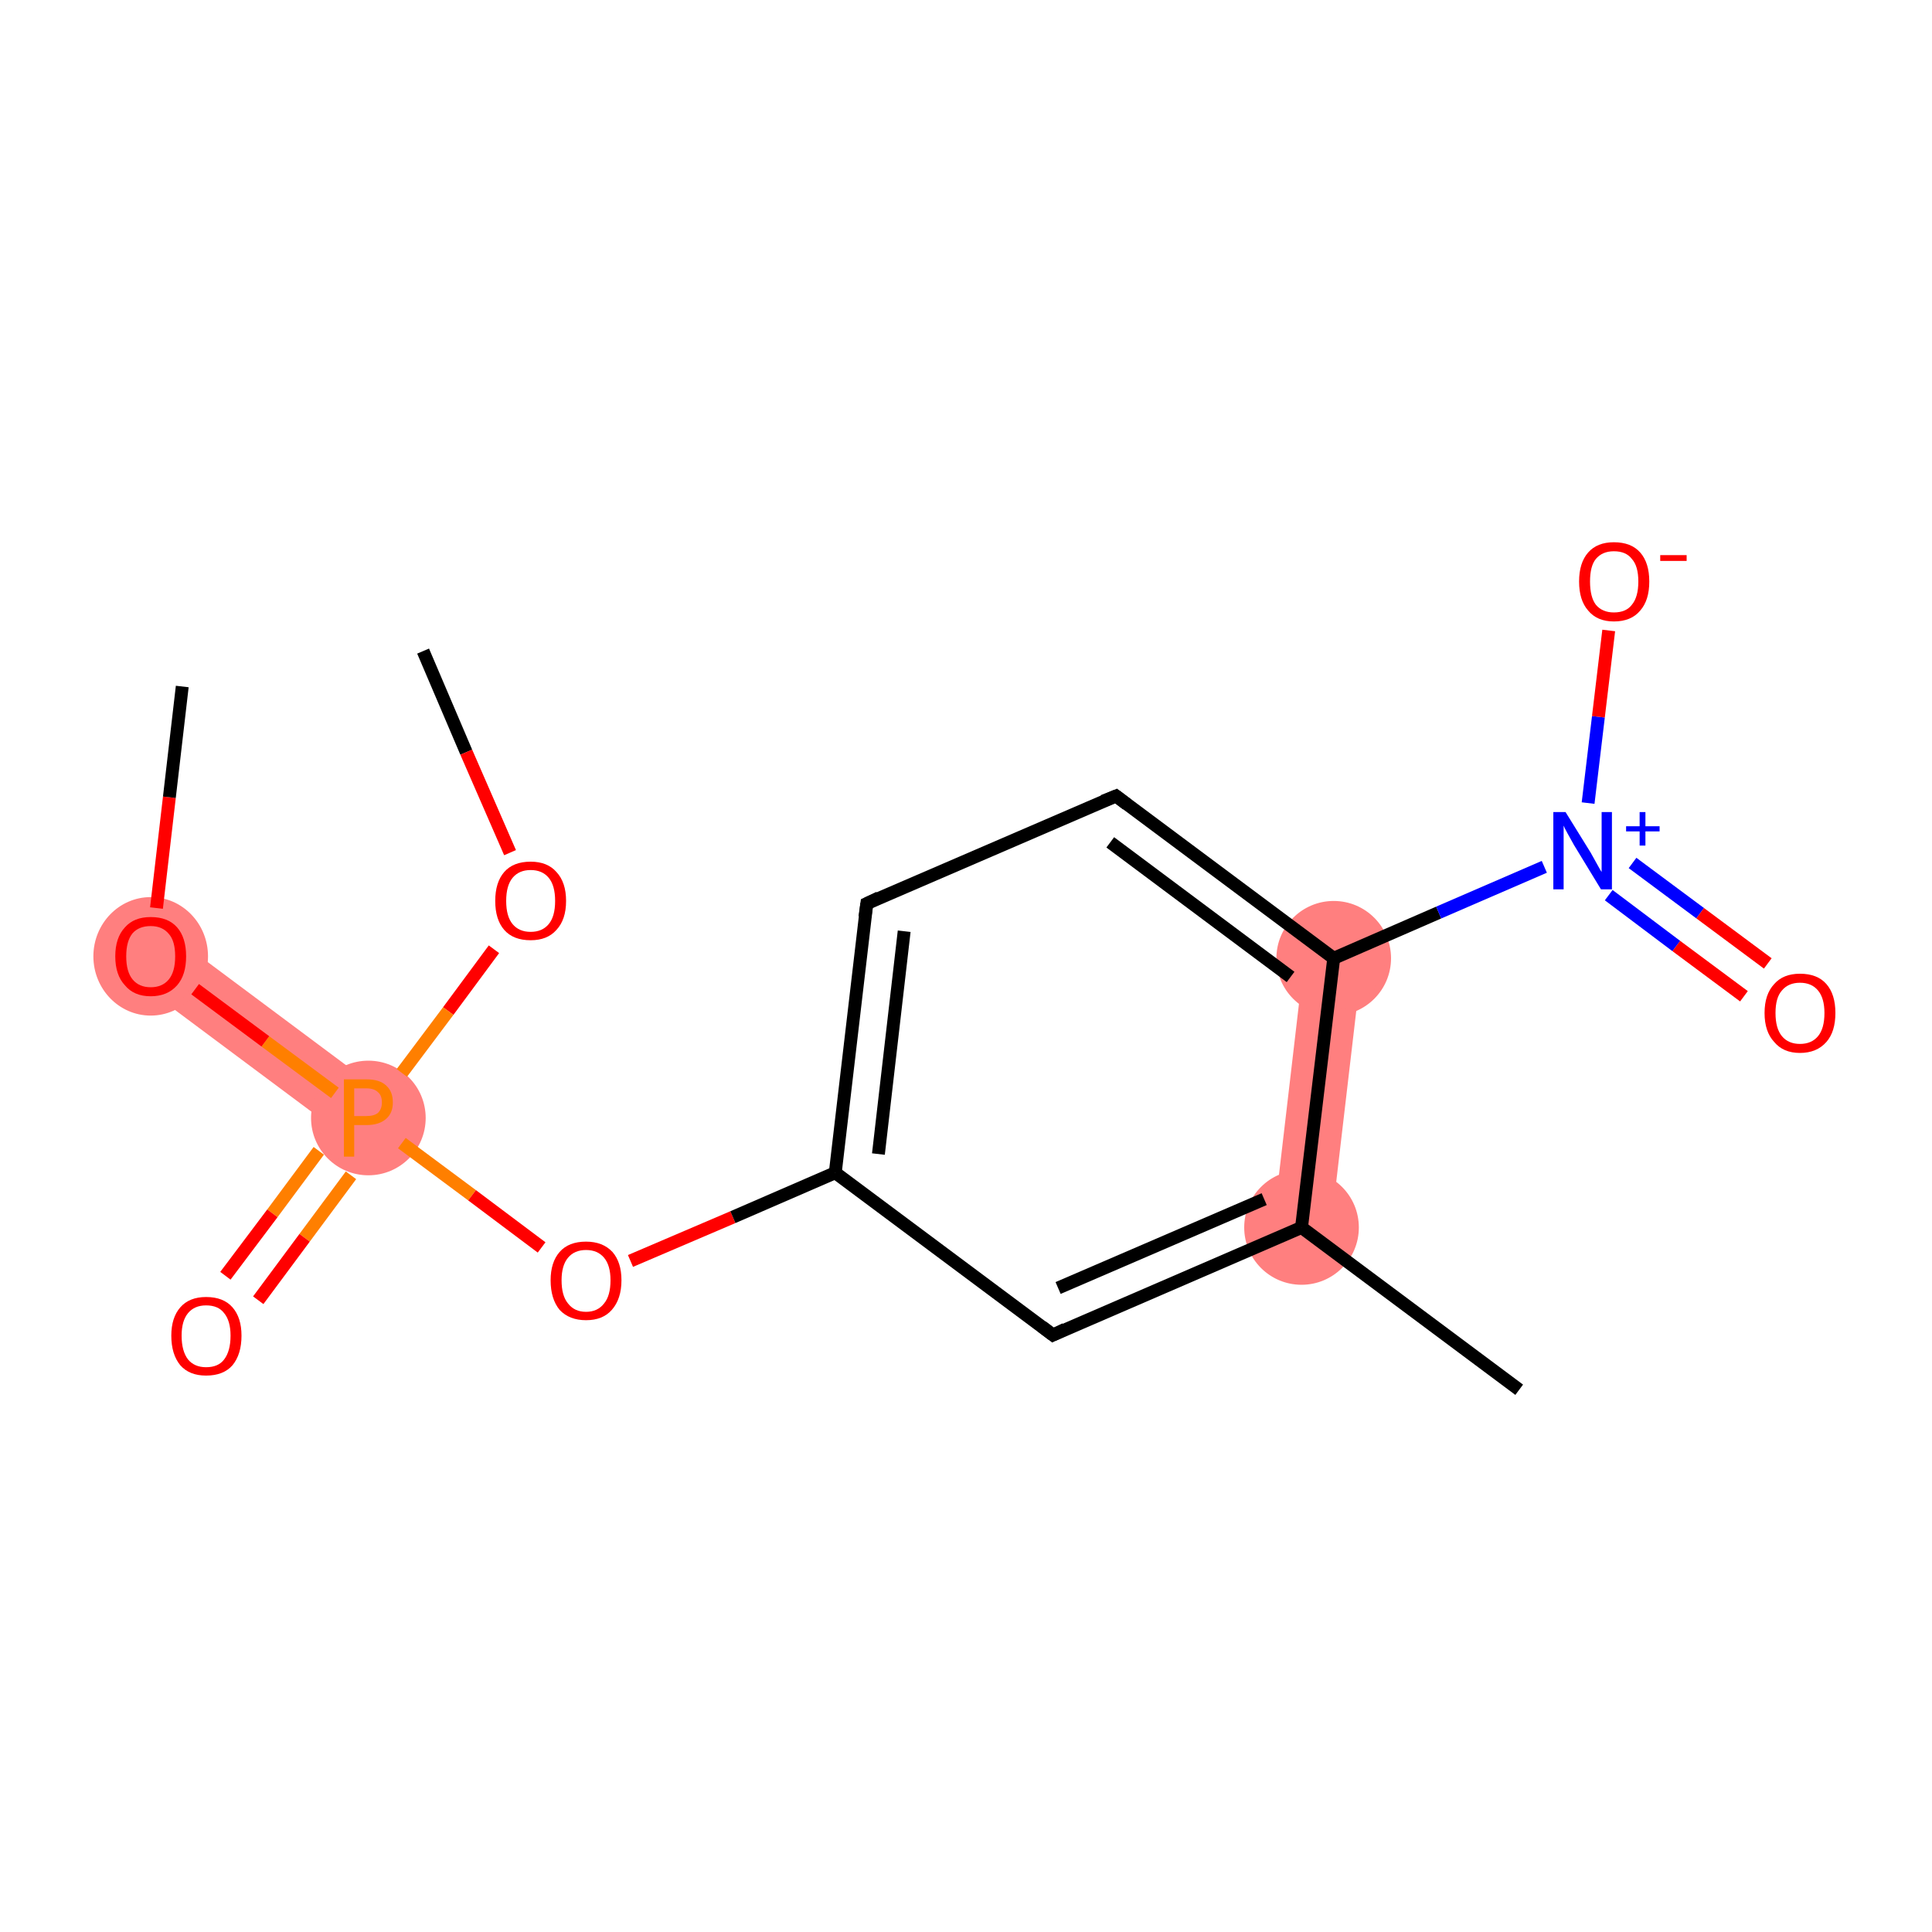 <?xml version='1.0' encoding='iso-8859-1'?>
<svg version='1.1' baseProfile='full'
              xmlns='http://www.w3.org/2000/svg'
                      xmlns:rdkit='http://www.rdkit.org/xml'
                      xmlns:xlink='http://www.w3.org/1999/xlink'
                  xml:space='preserve'
width='300px' height='300px' viewBox='0 0 300 300'>
<!-- END OF HEADER -->
<rect style='opacity:1.0;fill:#FFFFFF;stroke:none' width='300.0' height='300.0' x='0.0' y='0.0'> </rect>
<path class='bond-3 atom-2 atom-4' d='M 26.1,144.8 L 59.9,170.0 L 54.5,177.2 L 20.7,152.0 Z' style='fill:#FF7F7F;fill-rule:evenodd;fill-opacity:1;stroke:#FF7F7F;stroke-width:0.0px;stroke-linecap:butt;stroke-linejoin:miter;stroke-opacity:1;' />
<path class='bond-13 atom-10 atom-14' d='M 202.6,148.2 L 211.5,149.3 L 206.6,191.1 L 197.7,190.1 Z' style='fill:#FF7F7F;fill-rule:evenodd;fill-opacity:1;stroke:#FF7F7F;stroke-width:0.0px;stroke-linecap:butt;stroke-linejoin:miter;stroke-opacity:1;' />
<ellipse cx='57.2' cy='173.6' rx='8.4' ry='8.4' class='atom-2'  style='fill:#FF7F7F;fill-rule:evenodd;stroke:#FF7F7F;stroke-width:1.0px;stroke-linecap:butt;stroke-linejoin:miter;stroke-opacity:1' />
<ellipse cx='23.4' cy='148.5' rx='8.4' ry='8.7' class='atom-4'  style='fill:#FF7F7F;fill-rule:evenodd;stroke:#FF7F7F;stroke-width:1.0px;stroke-linecap:butt;stroke-linejoin:miter;stroke-opacity:1' />
<ellipse cx='207.1' cy='148.8' rx='8.4' ry='8.4' class='atom-10'  style='fill:#FF7F7F;fill-rule:evenodd;stroke:#FF7F7F;stroke-width:1.0px;stroke-linecap:butt;stroke-linejoin:miter;stroke-opacity:1' />
<ellipse cx='202.1' cy='190.6' rx='8.4' ry='8.4' class='atom-14'  style='fill:#FF7F7F;fill-rule:evenodd;stroke:#FF7F7F;stroke-width:1.0px;stroke-linecap:butt;stroke-linejoin:miter;stroke-opacity:1' />
<path class='bond-0 atom-0 atom-1' d='M 65.7,101.1 L 72.4,116.8' style='fill:none;fill-rule:evenodd;stroke:#000000;stroke-width:2.0px;stroke-linecap:butt;stroke-linejoin:miter;stroke-opacity:1' />
<path class='bond-0 atom-0 atom-1' d='M 72.4,116.8 L 79.2,132.4' style='fill:none;fill-rule:evenodd;stroke:#FF0000;stroke-width:2.0px;stroke-linecap:butt;stroke-linejoin:miter;stroke-opacity:1' />
<path class='bond-1 atom-1 atom-2' d='M 76.7,147.4 L 69.6,157.0' style='fill:none;fill-rule:evenodd;stroke:#FF0000;stroke-width:2.0px;stroke-linecap:butt;stroke-linejoin:miter;stroke-opacity:1' />
<path class='bond-1 atom-1 atom-2' d='M 69.6,157.0 L 62.4,166.6' style='fill:none;fill-rule:evenodd;stroke:#FF7F00;stroke-width:2.0px;stroke-linecap:butt;stroke-linejoin:miter;stroke-opacity:1' />
<path class='bond-2 atom-2 atom-3' d='M 49.5,178.7 L 42.3,188.4' style='fill:none;fill-rule:evenodd;stroke:#FF7F00;stroke-width:2.0px;stroke-linecap:butt;stroke-linejoin:miter;stroke-opacity:1' />
<path class='bond-2 atom-2 atom-3' d='M 42.3,188.4 L 35.0,198.1' style='fill:none;fill-rule:evenodd;stroke:#FF0000;stroke-width:2.0px;stroke-linecap:butt;stroke-linejoin:miter;stroke-opacity:1' />
<path class='bond-2 atom-2 atom-3' d='M 54.5,182.5 L 47.3,192.2' style='fill:none;fill-rule:evenodd;stroke:#FF7F00;stroke-width:2.0px;stroke-linecap:butt;stroke-linejoin:miter;stroke-opacity:1' />
<path class='bond-2 atom-2 atom-3' d='M 47.3,192.2 L 40.1,201.9' style='fill:none;fill-rule:evenodd;stroke:#FF0000;stroke-width:2.0px;stroke-linecap:butt;stroke-linejoin:miter;stroke-opacity:1' />
<path class='bond-3 atom-2 atom-4' d='M 52.0,169.7 L 41.2,161.7' style='fill:none;fill-rule:evenodd;stroke:#FF7F00;stroke-width:2.0px;stroke-linecap:butt;stroke-linejoin:miter;stroke-opacity:1' />
<path class='bond-3 atom-2 atom-4' d='M 41.2,161.7 L 30.3,153.6' style='fill:none;fill-rule:evenodd;stroke:#FF0000;stroke-width:2.0px;stroke-linecap:butt;stroke-linejoin:miter;stroke-opacity:1' />
<path class='bond-4 atom-4 atom-5' d='M 24.3,141.0 L 26.3,123.8' style='fill:none;fill-rule:evenodd;stroke:#FF0000;stroke-width:2.0px;stroke-linecap:butt;stroke-linejoin:miter;stroke-opacity:1' />
<path class='bond-4 atom-4 atom-5' d='M 26.3,123.8 L 28.3,106.6' style='fill:none;fill-rule:evenodd;stroke:#000000;stroke-width:2.0px;stroke-linecap:butt;stroke-linejoin:miter;stroke-opacity:1' />
<path class='bond-5 atom-2 atom-6' d='M 62.4,177.5 L 73.3,185.6' style='fill:none;fill-rule:evenodd;stroke:#FF7F00;stroke-width:2.0px;stroke-linecap:butt;stroke-linejoin:miter;stroke-opacity:1' />
<path class='bond-5 atom-2 atom-6' d='M 73.3,185.6 L 84.1,193.7' style='fill:none;fill-rule:evenodd;stroke:#FF0000;stroke-width:2.0px;stroke-linecap:butt;stroke-linejoin:miter;stroke-opacity:1' />
<path class='bond-6 atom-6 atom-7' d='M 97.9,195.8 L 113.8,189.0' style='fill:none;fill-rule:evenodd;stroke:#FF0000;stroke-width:2.0px;stroke-linecap:butt;stroke-linejoin:miter;stroke-opacity:1' />
<path class='bond-6 atom-6 atom-7' d='M 113.8,189.0 L 129.7,182.1' style='fill:none;fill-rule:evenodd;stroke:#000000;stroke-width:2.0px;stroke-linecap:butt;stroke-linejoin:miter;stroke-opacity:1' />
<path class='bond-7 atom-7 atom-8' d='M 129.7,182.1 L 134.6,140.3' style='fill:none;fill-rule:evenodd;stroke:#000000;stroke-width:2.0px;stroke-linecap:butt;stroke-linejoin:miter;stroke-opacity:1' />
<path class='bond-7 atom-7 atom-8' d='M 136.4,179.2 L 140.4,144.6' style='fill:none;fill-rule:evenodd;stroke:#000000;stroke-width:2.0px;stroke-linecap:butt;stroke-linejoin:miter;stroke-opacity:1' />
<path class='bond-8 atom-8 atom-9' d='M 134.6,140.3 L 173.3,123.6' style='fill:none;fill-rule:evenodd;stroke:#000000;stroke-width:2.0px;stroke-linecap:butt;stroke-linejoin:miter;stroke-opacity:1' />
<path class='bond-9 atom-9 atom-10' d='M 173.3,123.6 L 207.1,148.8' style='fill:none;fill-rule:evenodd;stroke:#000000;stroke-width:2.0px;stroke-linecap:butt;stroke-linejoin:miter;stroke-opacity:1' />
<path class='bond-9 atom-9 atom-10' d='M 172.4,130.8 L 200.4,151.7' style='fill:none;fill-rule:evenodd;stroke:#000000;stroke-width:2.0px;stroke-linecap:butt;stroke-linejoin:miter;stroke-opacity:1' />
<path class='bond-10 atom-10 atom-11' d='M 207.1,148.8 L 223.4,141.7' style='fill:none;fill-rule:evenodd;stroke:#000000;stroke-width:2.0px;stroke-linecap:butt;stroke-linejoin:miter;stroke-opacity:1' />
<path class='bond-10 atom-10 atom-11' d='M 223.4,141.7 L 239.8,134.6' style='fill:none;fill-rule:evenodd;stroke:#0000FF;stroke-width:2.0px;stroke-linecap:butt;stroke-linejoin:miter;stroke-opacity:1' />
<path class='bond-11 atom-11 atom-12' d='M 249.8,139.0 L 260.3,146.9' style='fill:none;fill-rule:evenodd;stroke:#0000FF;stroke-width:2.0px;stroke-linecap:butt;stroke-linejoin:miter;stroke-opacity:1' />
<path class='bond-11 atom-11 atom-12' d='M 260.3,146.9 L 270.8,154.7' style='fill:none;fill-rule:evenodd;stroke:#FF0000;stroke-width:2.0px;stroke-linecap:butt;stroke-linejoin:miter;stroke-opacity:1' />
<path class='bond-11 atom-11 atom-12' d='M 253.5,134.0 L 264.0,141.8' style='fill:none;fill-rule:evenodd;stroke:#0000FF;stroke-width:2.0px;stroke-linecap:butt;stroke-linejoin:miter;stroke-opacity:1' />
<path class='bond-11 atom-11 atom-12' d='M 264.0,141.8 L 274.5,149.6' style='fill:none;fill-rule:evenodd;stroke:#FF0000;stroke-width:2.0px;stroke-linecap:butt;stroke-linejoin:miter;stroke-opacity:1' />
<path class='bond-12 atom-11 atom-13' d='M 246.6,124.7 L 248.2,111.3' style='fill:none;fill-rule:evenodd;stroke:#0000FF;stroke-width:2.0px;stroke-linecap:butt;stroke-linejoin:miter;stroke-opacity:1' />
<path class='bond-12 atom-11 atom-13' d='M 248.2,111.3 L 249.8,97.9' style='fill:none;fill-rule:evenodd;stroke:#FF0000;stroke-width:2.0px;stroke-linecap:butt;stroke-linejoin:miter;stroke-opacity:1' />
<path class='bond-13 atom-10 atom-14' d='M 207.1,148.8 L 202.1,190.6' style='fill:none;fill-rule:evenodd;stroke:#000000;stroke-width:2.0px;stroke-linecap:butt;stroke-linejoin:miter;stroke-opacity:1' />
<path class='bond-14 atom-14 atom-15' d='M 202.1,190.6 L 235.9,215.8' style='fill:none;fill-rule:evenodd;stroke:#000000;stroke-width:2.0px;stroke-linecap:butt;stroke-linejoin:miter;stroke-opacity:1' />
<path class='bond-15 atom-14 atom-16' d='M 202.1,190.6 L 163.5,207.3' style='fill:none;fill-rule:evenodd;stroke:#000000;stroke-width:2.0px;stroke-linecap:butt;stroke-linejoin:miter;stroke-opacity:1' />
<path class='bond-15 atom-14 atom-16' d='M 196.3,186.2 L 164.3,200.0' style='fill:none;fill-rule:evenodd;stroke:#000000;stroke-width:2.0px;stroke-linecap:butt;stroke-linejoin:miter;stroke-opacity:1' />
<path class='bond-16 atom-16 atom-7' d='M 163.5,207.3 L 129.7,182.1' style='fill:none;fill-rule:evenodd;stroke:#000000;stroke-width:2.0px;stroke-linecap:butt;stroke-linejoin:miter;stroke-opacity:1' />
<path d='M 134.3,142.4 L 134.6,140.3 L 136.5,139.4' style='fill:none;stroke:#000000;stroke-width:2.0px;stroke-linecap:butt;stroke-linejoin:miter;stroke-opacity:1;' />
<path d='M 171.3,124.4 L 173.3,123.6 L 175.0,124.9' style='fill:none;stroke:#000000;stroke-width:2.0px;stroke-linecap:butt;stroke-linejoin:miter;stroke-opacity:1;' />
<path d='M 165.4,206.4 L 163.5,207.3 L 161.8,206.0' style='fill:none;stroke:#000000;stroke-width:2.0px;stroke-linecap:butt;stroke-linejoin:miter;stroke-opacity:1;' />
<path class='atom-1' d='M 76.9 139.9
Q 76.9 137.0, 78.3 135.4
Q 79.7 133.8, 82.4 133.8
Q 85.0 133.8, 86.4 135.4
Q 87.9 137.0, 87.9 139.9
Q 87.9 142.8, 86.4 144.4
Q 85.0 146.0, 82.4 146.0
Q 79.7 146.0, 78.3 144.4
Q 76.9 142.8, 76.9 139.9
M 82.4 144.7
Q 84.2 144.7, 85.2 143.5
Q 86.2 142.3, 86.2 139.9
Q 86.2 137.5, 85.2 136.3
Q 84.2 135.1, 82.4 135.1
Q 80.6 135.1, 79.6 136.3
Q 78.6 137.5, 78.6 139.9
Q 78.6 142.3, 79.6 143.5
Q 80.6 144.7, 82.4 144.7
' fill='#FF0000'/>
<path class='atom-2' d='M 56.9 167.6
Q 59.0 167.6, 60.0 168.6
Q 61.0 169.5, 61.0 171.2
Q 61.0 172.8, 60.0 173.7
Q 58.9 174.7, 56.9 174.7
L 55.0 174.7
L 55.0 179.6
L 53.4 179.6
L 53.4 167.6
L 56.9 167.6
M 56.9 173.3
Q 58.1 173.3, 58.7 172.8
Q 59.3 172.2, 59.3 171.2
Q 59.3 170.1, 58.7 169.6
Q 58.1 169.0, 56.9 169.0
L 55.0 169.0
L 55.0 173.3
L 56.9 173.3
' fill='#FF7F00'/>
<path class='atom-3' d='M 26.6 207.4
Q 26.6 204.6, 28.0 203.0
Q 29.4 201.4, 32.0 201.4
Q 34.7 201.4, 36.1 203.0
Q 37.5 204.6, 37.5 207.4
Q 37.5 210.3, 36.1 212.0
Q 34.7 213.6, 32.0 213.6
Q 29.4 213.6, 28.0 212.0
Q 26.6 210.3, 26.6 207.4
M 32.0 212.3
Q 33.9 212.3, 34.8 211.1
Q 35.8 209.8, 35.8 207.4
Q 35.8 205.1, 34.8 203.9
Q 33.9 202.7, 32.0 202.7
Q 30.2 202.7, 29.2 203.9
Q 28.2 205.1, 28.2 207.4
Q 28.2 209.8, 29.2 211.1
Q 30.2 212.3, 32.0 212.3
' fill='#FF0000'/>
<path class='atom-4' d='M 17.9 148.5
Q 17.9 145.6, 19.4 144.0
Q 20.8 142.4, 23.4 142.4
Q 26.1 142.4, 27.5 144.0
Q 28.9 145.6, 28.9 148.5
Q 28.9 151.4, 27.5 153.0
Q 26.0 154.7, 23.4 154.7
Q 20.8 154.7, 19.4 153.0
Q 17.9 151.4, 17.9 148.5
M 23.4 153.3
Q 25.2 153.3, 26.2 152.1
Q 27.2 150.9, 27.2 148.5
Q 27.2 146.1, 26.2 145.0
Q 25.2 143.8, 23.4 143.8
Q 21.6 143.8, 20.6 144.9
Q 19.6 146.1, 19.6 148.5
Q 19.6 150.9, 20.6 152.1
Q 21.6 153.3, 23.4 153.3
' fill='#FF0000'/>
<path class='atom-6' d='M 85.5 198.8
Q 85.5 196.0, 86.9 194.4
Q 88.3 192.8, 91.0 192.8
Q 93.6 192.8, 95.1 194.4
Q 96.5 196.0, 96.5 198.8
Q 96.5 201.7, 95.0 203.4
Q 93.6 205.0, 91.0 205.0
Q 88.4 205.0, 86.9 203.4
Q 85.5 201.7, 85.5 198.8
M 91.0 203.7
Q 92.8 203.7, 93.8 202.4
Q 94.8 201.2, 94.8 198.8
Q 94.8 196.5, 93.8 195.3
Q 92.8 194.1, 91.0 194.1
Q 89.2 194.1, 88.2 195.3
Q 87.2 196.5, 87.2 198.8
Q 87.2 201.2, 88.2 202.4
Q 89.2 203.7, 91.0 203.7
' fill='#FF0000'/>
<path class='atom-11' d='M 243.1 126.1
L 247.0 132.4
Q 247.4 133.1, 248.0 134.2
Q 248.6 135.3, 248.7 135.4
L 248.7 126.1
L 250.3 126.1
L 250.3 138.1
L 248.6 138.1
L 244.4 131.2
Q 243.9 130.3, 243.4 129.4
Q 242.9 128.5, 242.8 128.2
L 242.8 138.1
L 241.2 138.1
L 241.2 126.1
L 243.1 126.1
' fill='#0000FF'/>
<path class='atom-11' d='M 252.5 128.3
L 254.6 128.3
L 254.6 126.1
L 255.5 126.1
L 255.5 128.3
L 257.7 128.3
L 257.7 129.1
L 255.5 129.1
L 255.5 131.3
L 254.6 131.3
L 254.6 129.1
L 252.5 129.1
L 252.5 128.3
' fill='#0000FF'/>
<path class='atom-12' d='M 274.0 157.3
Q 274.0 154.4, 275.5 152.8
Q 276.9 151.2, 279.5 151.2
Q 282.2 151.2, 283.6 152.8
Q 285.0 154.4, 285.0 157.3
Q 285.0 160.2, 283.6 161.8
Q 282.1 163.5, 279.5 163.5
Q 276.9 163.5, 275.5 161.8
Q 274.0 160.2, 274.0 157.3
M 279.5 162.1
Q 281.3 162.1, 282.3 160.9
Q 283.3 159.7, 283.3 157.3
Q 283.3 155.0, 282.3 153.8
Q 281.3 152.6, 279.5 152.6
Q 277.7 152.6, 276.7 153.8
Q 275.7 154.9, 275.7 157.3
Q 275.7 159.7, 276.7 160.9
Q 277.7 162.1, 279.5 162.1
' fill='#FF0000'/>
<path class='atom-13' d='M 245.2 90.3
Q 245.2 87.4, 246.6 85.8
Q 248.0 84.2, 250.6 84.2
Q 253.3 84.2, 254.7 85.8
Q 256.1 87.4, 256.1 90.3
Q 256.1 93.2, 254.7 94.8
Q 253.3 96.5, 250.6 96.5
Q 248.0 96.5, 246.6 94.8
Q 245.2 93.2, 245.2 90.3
M 250.6 95.1
Q 252.5 95.1, 253.4 93.9
Q 254.4 92.7, 254.4 90.3
Q 254.4 87.9, 253.4 86.8
Q 252.5 85.6, 250.6 85.6
Q 248.8 85.6, 247.8 86.8
Q 246.9 87.9, 246.9 90.3
Q 246.9 92.7, 247.8 93.9
Q 248.8 95.1, 250.6 95.1
' fill='#FF0000'/>
<path class='atom-13' d='M 257.8 86.2
L 261.9 86.2
L 261.9 87.1
L 257.8 87.1
L 257.8 86.2
' fill='#FF0000'/>
</svg>
